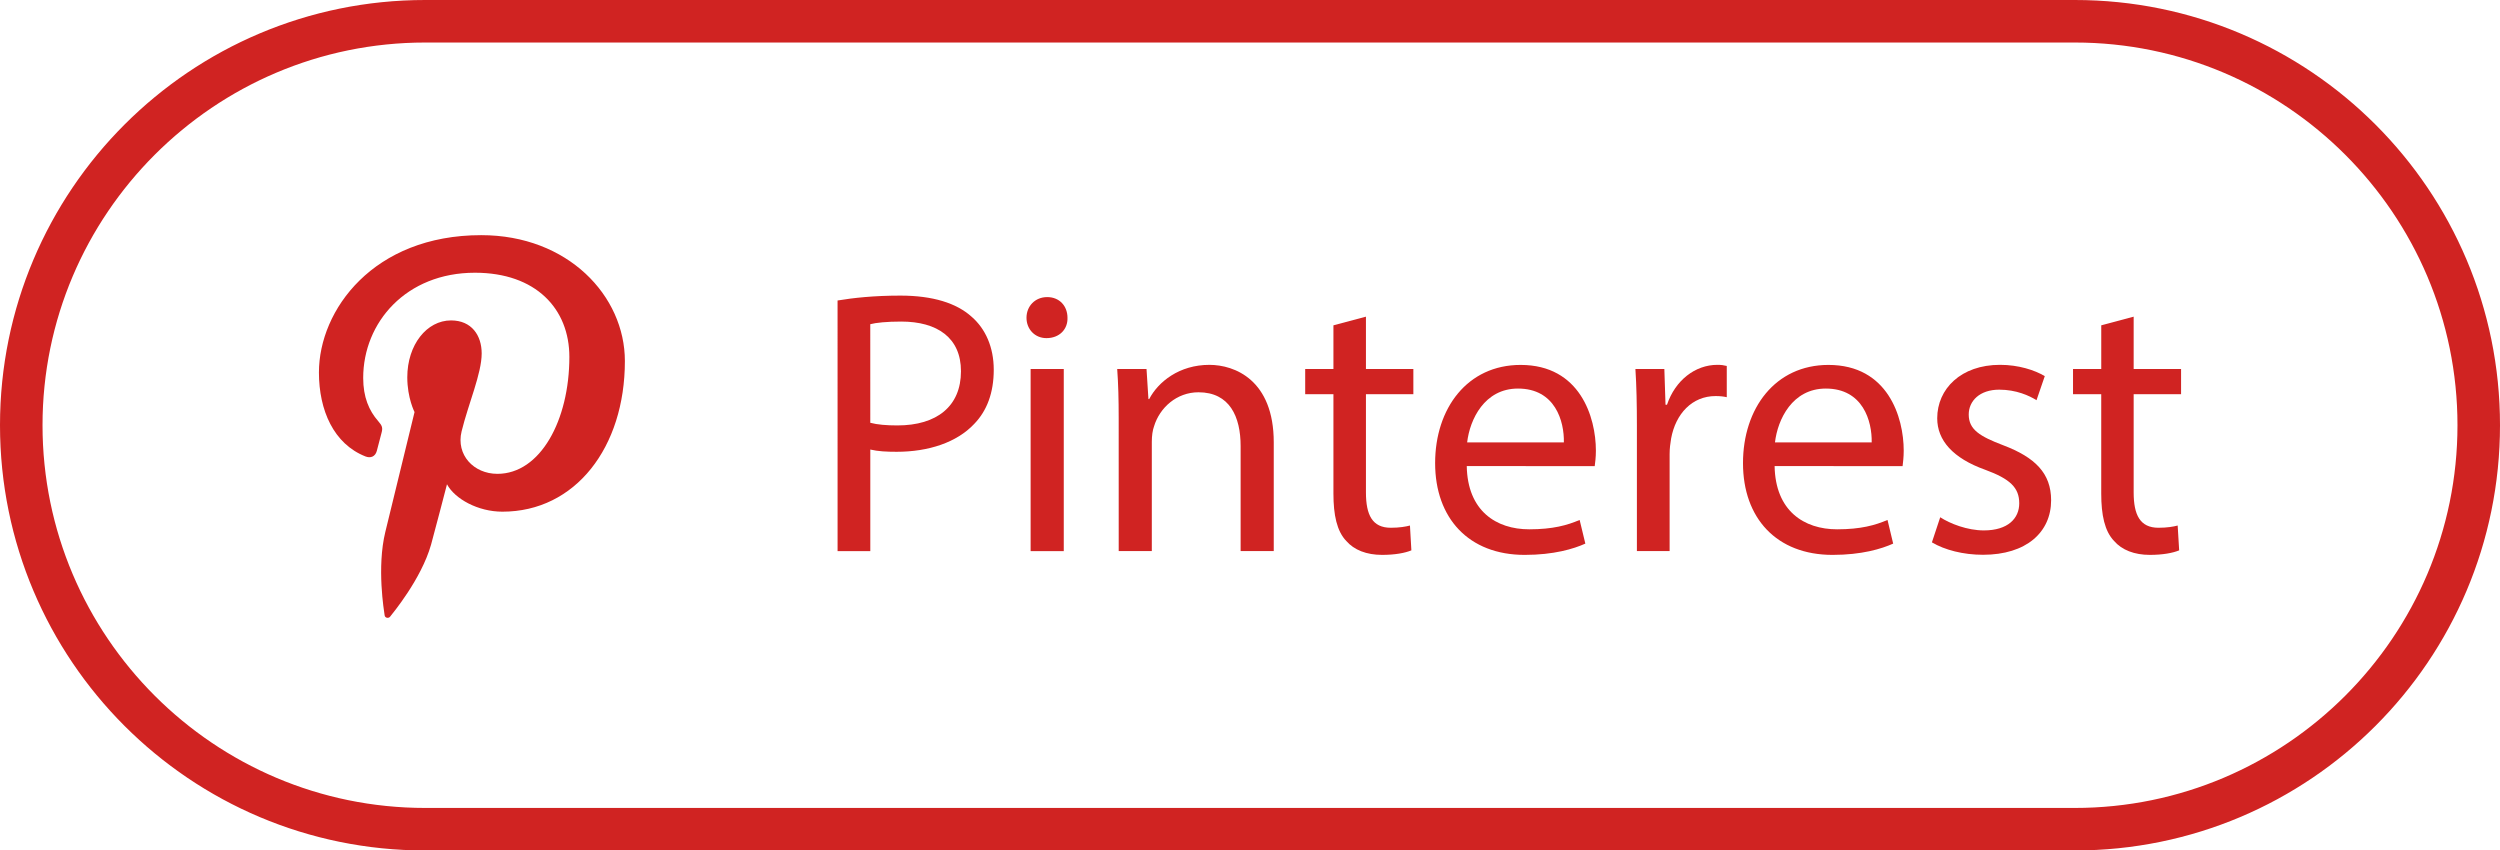 <?xml version="1.0" encoding="utf-8"?>
<!-- Generator: Adobe Illustrator 16.0.0, SVG Export Plug-In . SVG Version: 6.00 Build 0)  -->
<!DOCTYPE svg PUBLIC "-//W3C//DTD SVG 1.1//EN" "http://www.w3.org/Graphics/SVG/1.1/DTD/svg11.dtd">
<svg version="1.1" id="Layer_1" xmlns="http://www.w3.org/2000/svg" xmlns:xlink="http://www.w3.org/1999/xlink" x="0px" y="0px"
	 width="117.582px" height="40px" viewBox="0 0 117.582 40" enable-background="new 0 0 117.582 40" xml:space="preserve">
<g>
	<path class="path" fill="#D02322" d="M39.393,14.133c0.744-0.124,1.717-0.23,2.955-0.23c1.523,0,2.639,0.354,3.346,0.991
		c0.656,0.566,1.045,1.434,1.045,2.496c0,1.079-0.318,1.929-0.92,2.549c-0.814,0.868-2.143,1.31-3.646,1.31
		c-0.461,0-0.885-0.019-1.24-0.106v4.778h-1.539L39.393,14.133L39.393,14.133z M40.932,19.885c0.338,0.089,0.762,0.124,1.275,0.124
		c1.857,0,2.99-0.902,2.99-2.549c0-1.575-1.113-2.336-2.813-2.336c-0.674,0-1.188,0.053-1.453,0.124L40.932,19.885L40.932,19.885z"
		/>
	<path class="path" fill="#D02322" d="M50.207,14.947c0.018,0.531-0.371,0.956-0.99,0.956c-0.549,0-0.938-0.425-0.938-0.956
		c0-0.549,0.406-0.974,0.973-0.974C49.836,13.973,50.207,14.398,50.207,14.947z M48.473,25.92v-8.566h1.559v8.566H48.473z"/>
	<path class="path" fill="#D02322" d="M52.615,19.673c0-0.885-0.018-1.611-0.07-2.319h1.379l0.09,1.416h0.035c0.424-0.813,1.416-1.61,2.832-1.61
		c1.186,0,3.027,0.708,3.027,3.646v5.111H58.35V20.98c0-1.38-0.514-2.53-1.982-2.53c-1.027,0-1.822,0.726-2.088,1.594
		c-0.072,0.194-0.107,0.46-0.107,0.728v5.147h-1.557L52.615,19.673L52.615,19.673z"/>
	<path class="path" fill="#D02322" d="M64.244,14.894v2.46h2.23v1.186h-2.23v4.62c0,1.061,0.301,1.662,1.168,1.662
		c0.406,0,0.709-0.053,0.902-0.105l0.067,1.168c-0.301,0.125-0.774,0.213-1.379,0.213c-0.729,0-1.313-0.229-1.683-0.654
		c-0.442-0.461-0.604-1.223-0.604-2.229V18.54h-1.328v-1.186h1.328v-2.053L64.244,14.894z"/>
	<path class="path" fill="#D02322" d="M68.986,21.92c0.035,2.107,1.381,2.975,2.938,2.975c1.115,0,1.787-0.192,2.371-0.44l0.268,1.112
		c-0.549,0.248-1.485,0.531-2.852,0.531c-2.637,0-4.213-1.731-4.213-4.316c0-2.583,1.521-4.619,4.02-4.619
		c2.797,0,3.541,2.46,3.541,4.033c0,0.318-0.035,0.566-0.055,0.728L68.986,21.92L68.986,21.92z M73.553,20.807
		c0.021-0.992-0.406-2.532-2.158-2.532c-1.576,0-2.266,1.451-2.391,2.532H73.553z"/>
	<path class="path" fill="#D02322" d="M76.988,20.026c0-1.009-0.018-1.876-0.07-2.672h1.361l0.055,1.681h0.07c0.389-1.15,1.326-1.876,2.371-1.876
		c0.178,0,0.301,0.018,0.44,0.053v1.469c-0.157-0.035-0.315-0.053-0.528-0.053c-1.101,0-1.877,0.831-2.09,2
		c-0.035,0.212-0.07,0.46-0.07,0.726v4.565h-1.539V20.026z"/>
	<path class="path" fill="#D02322" d="M83.465,21.92c0.035,2.107,1.381,2.975,2.939,2.975c1.115,0,1.787-0.192,2.371-0.44l0.266,1.112
		c-0.549,0.248-1.486,0.531-2.85,0.531c-2.637,0-4.213-1.731-4.213-4.316c0-2.583,1.521-4.619,4.018-4.619
		c2.797,0,3.541,2.46,3.541,4.033c0,0.318-0.035,0.566-0.053,0.728L83.465,21.92L83.465,21.92z M88.031,20.807
		c0.02-0.992-0.406-2.532-2.158-2.532c-1.576,0-2.266,1.451-2.391,2.532H88.031z"/>
	<path class="path" fill="#D02322" d="M91.254,24.328c0.461,0.301,1.275,0.619,2.053,0.619c1.133,0,1.664-0.566,1.664-1.275
		c0-0.742-0.441-1.15-1.592-1.574c-1.541-0.549-2.266-1.396-2.266-2.425c0-1.381,1.113-2.514,2.955-2.514
		c0.867,0,1.629,0.248,2.104,0.531l-0.389,1.133c-0.336-0.213-0.955-0.496-1.752-0.496c-0.922,0-1.436,0.531-1.436,1.168
		c0,0.708,0.514,1.026,1.629,1.45c1.485,0.564,2.246,1.31,2.246,2.584c0,1.505-1.169,2.564-3.203,2.564
		c-0.938,0-1.806-0.229-2.404-0.584L91.254,24.328z"/>
	<path class="path" fill="#D02322" d="M100.352,14.894v2.46h2.23v1.186h-2.23v4.62c0,1.061,0.301,1.662,1.168,1.662
		c0.406,0,0.709-0.053,0.902-0.105l0.07,1.168c-0.301,0.125-0.777,0.213-1.379,0.213c-0.727,0-1.313-0.229-1.682-0.654
		c-0.443-0.461-0.604-1.223-0.604-2.229V18.54H97.5v-1.186h1.328v-2.053L100.352,14.894z"/>
</g>
<path class="path" fill="#D02322" d="M22.633,11.06c-5.074,0-7.633,3.522-7.633,6.458c0,1.779,0.694,3.36,2.187,3.949
	c0.244,0.098,0.465,0.006,0.535-0.259l0.217-0.829c0.072-0.257,0.044-0.348-0.153-0.574c-0.431-0.491-0.704-1.127-0.704-2.028
	c0-2.612,2.018-4.95,5.256-4.95c2.865,0,4.441,1.695,4.441,3.96c0,2.98-1.365,5.499-3.385,5.499c-1.115,0-1.952-0.894-1.684-1.996
	c0.32-1.308,0.945-2.722,0.945-3.668c0-0.844-0.471-1.552-1.441-1.552c-1.141,0-2.058,1.144-2.058,2.676
	c0,0.976,0.341,1.635,0.341,1.635l-1.374,5.637c-0.407,1.668-0.061,3.723-0.032,3.926c0.018,0.123,0.18,0.152,0.254,0.063
	c0.105-0.137,1.465-1.76,1.928-3.386c0.131-0.461,0.75-2.844,0.75-2.844c0.371,0.688,1.455,1.289,2.607,1.289
	c3.432,0,5.76-3.025,5.76-7.083C29.391,13.915,26.709,11.06,22.633,11.06z"/>
<g>
	<path class="path" fill="#D02322" d="M97.582,2c9.925,0,18,8.075,18,18c0,9.925-8.075,18-18,18H20c-9.925,0-18-8.075-18-18
		c0-9.925,8.075-18,18-18H97.582 M97.582,0H20C8.954,0,0,8.954,0,20s8.954,20,20,20h77.582c11.046,0,20-8.954,20-20
		S108.628,0,97.582,0L97.582,0z"/>
</g>
</svg>
